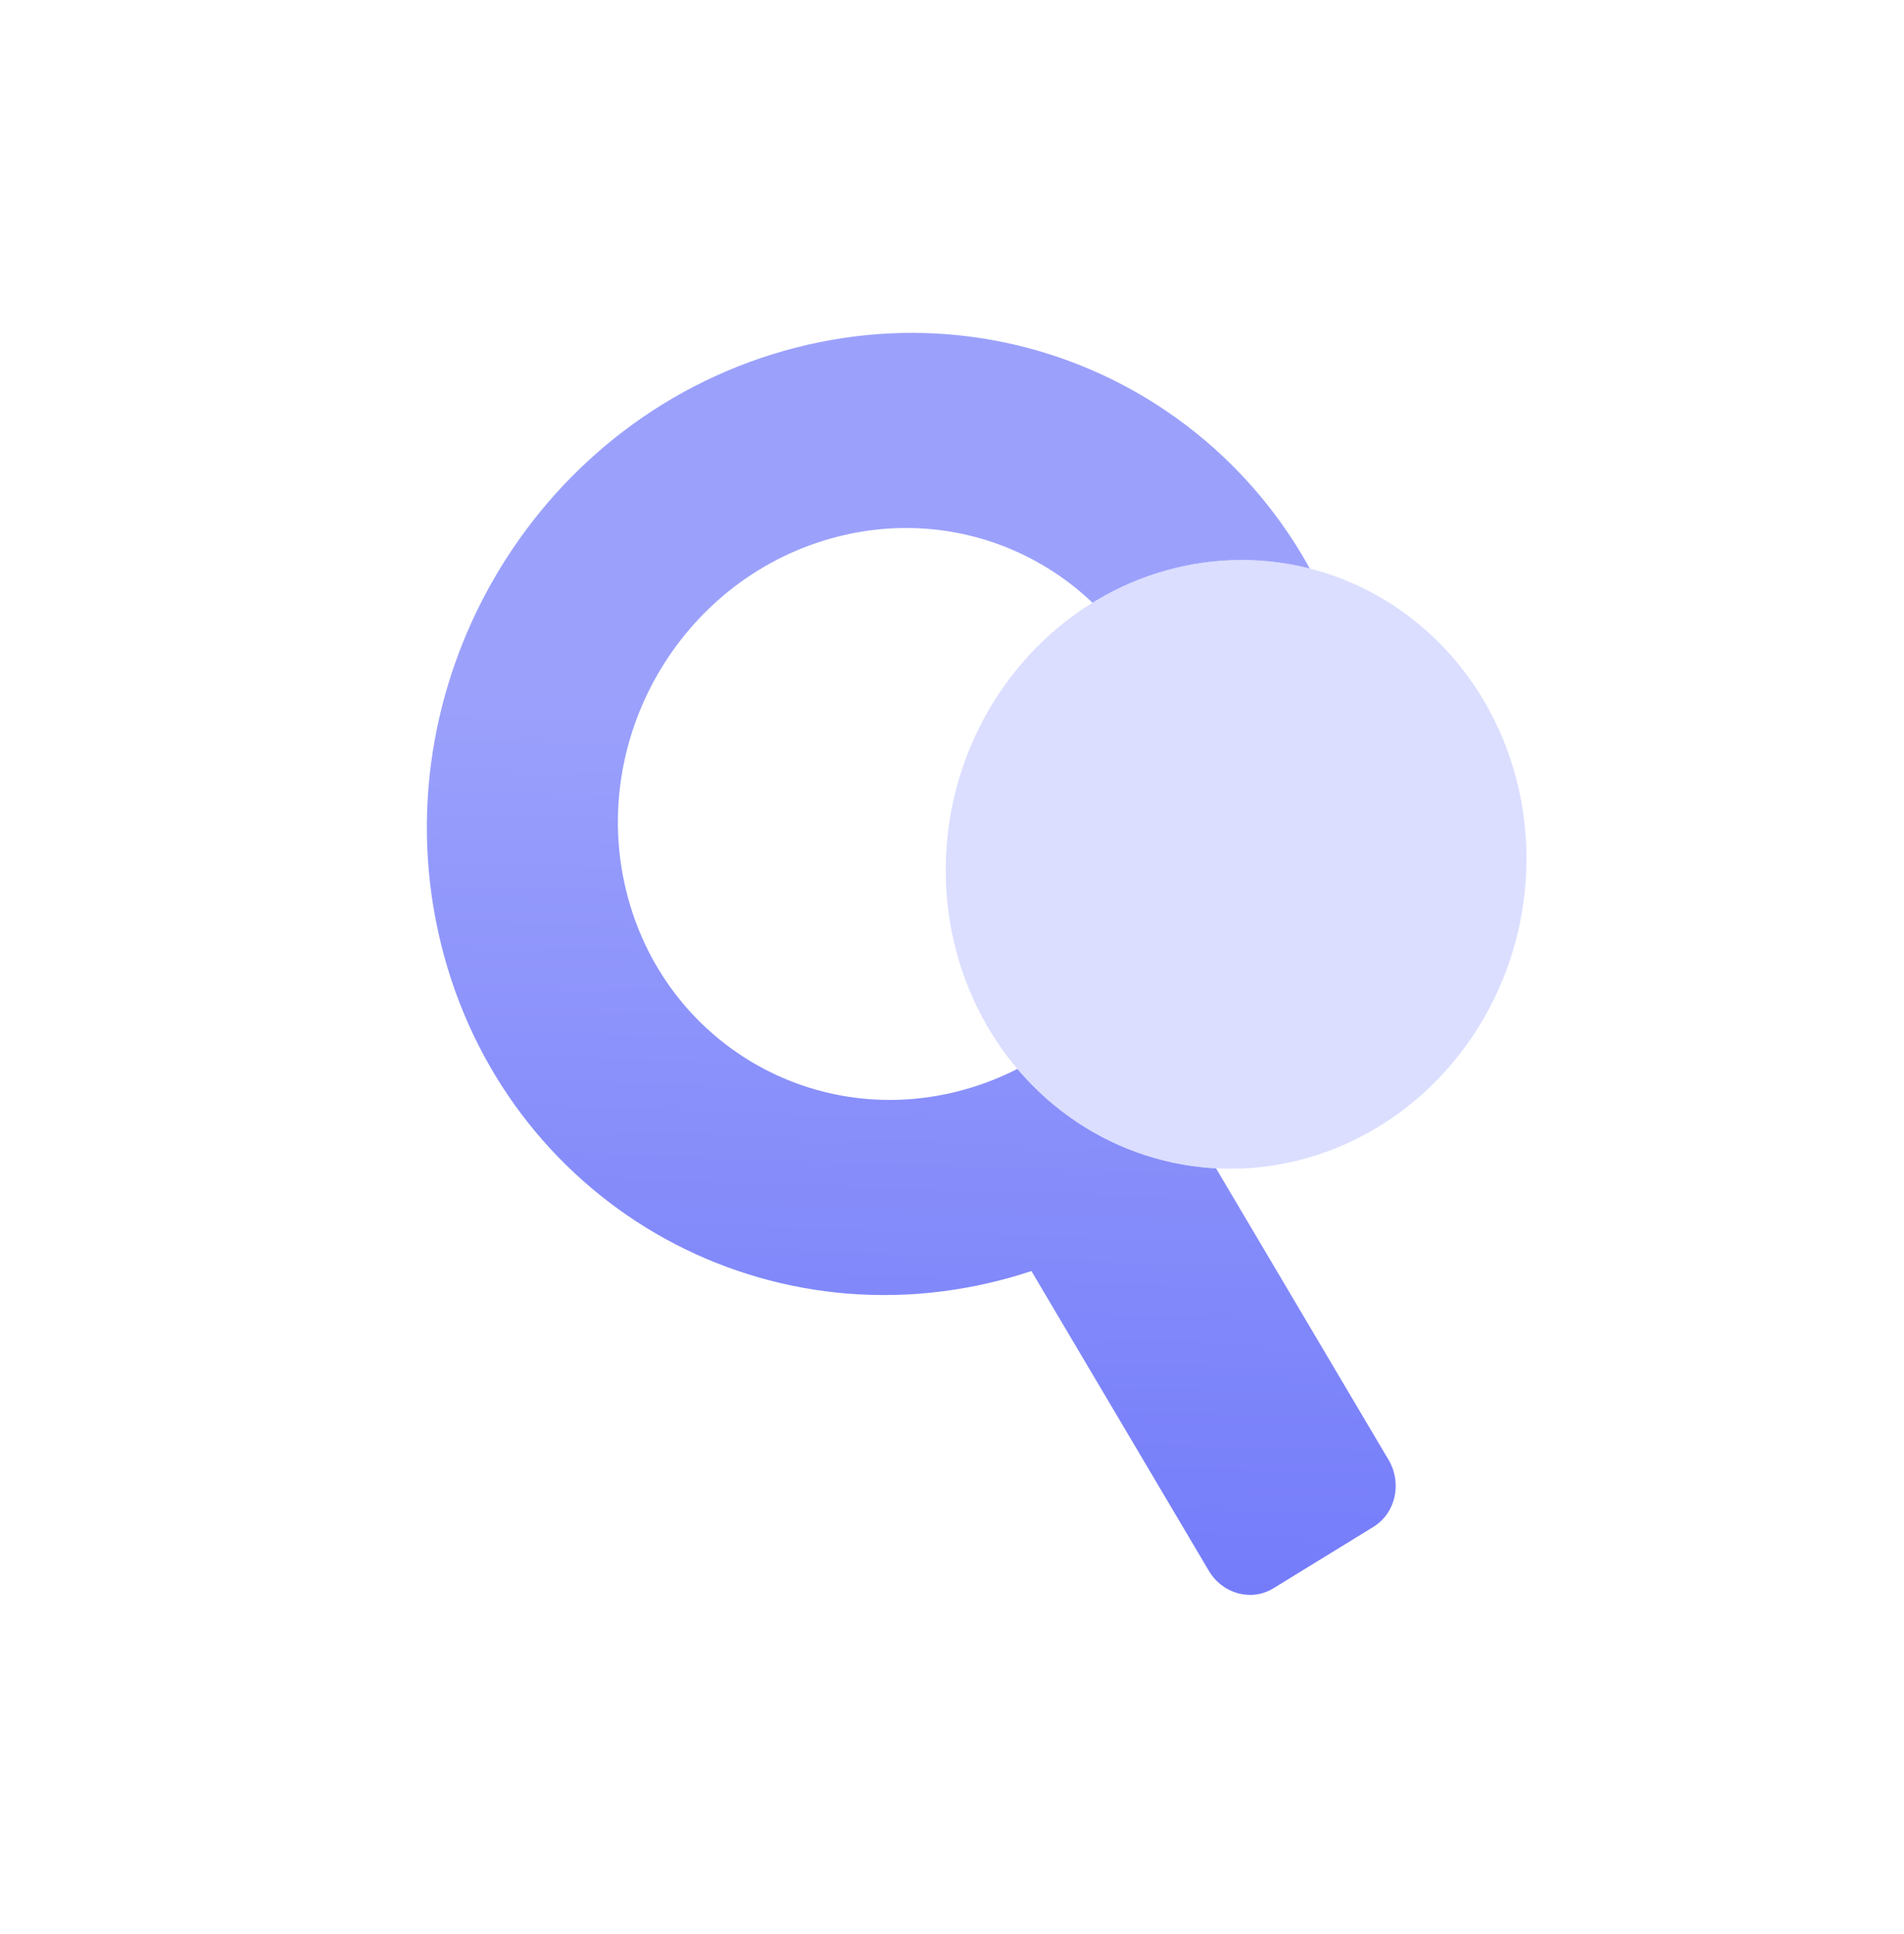 <svg width="64" height="65" viewBox="0 0 64 65" fill="none" xmlns="http://www.w3.org/2000/svg">
<rect x="-0.008" y="0.866" width="64" height="64" rx="16" fill="white"/>
<g style="mix-blend-mode:multiply">
<path fill-rule="evenodd" clip-rule="evenodd" d="M40.759 39.069C44.973 35.075 47.007 28.957 45.541 22.994C43.426 14.398 34.835 9.382 26.352 11.791C17.869 14.199 12.707 23.121 14.822 31.717C16.936 40.313 25.527 45.329 34.01 42.921C34.233 42.858 34.453 42.79 34.67 42.718L40.629 52.784C41.088 53.569 42.062 53.835 42.805 53.379L46.166 51.315C46.908 50.858 47.138 49.853 46.678 49.069L40.759 39.069ZM32.457 36.608C27.415 38.039 22.308 35.058 21.051 29.948C19.794 24.838 22.863 19.535 27.905 18.104C32.947 16.672 38.054 19.654 39.311 24.763C40.568 29.873 37.499 35.176 32.457 36.608Z" fill="url(#paint0_linear_1864_4004)"/>
</g>
<g filter="url(#filter0_b_1864_4004)">
<g style="mix-blend-mode:multiply">
<ellipse cx="10.728" cy="10.139" rx="10.728" ry="10.139" transform="matrix(0.876 -0.275 0.26 0.966 29.516 22.205)" fill="#9BA1FB" fill-opacity="0.01"/>
</g>
</g>
<ellipse opacity="0.6" cx="10.728" cy="10.139" rx="10.728" ry="10.139" transform="matrix(0.876 -0.275 0.26 0.966 29.516 22.206)" fill="white"/>
<g style="mix-blend-mode:multiply">
<ellipse cx="10.728" cy="10.139" rx="10.728" ry="10.139" transform="matrix(0.876 -0.275 0.26 0.966 29.516 22.206)" fill="#DBDEFF"/>
</g>
<defs>
<filter id="filter0_b_1864_4004" x="25.828" y="12.853" width="31.462" height="32.377" filterUnits="userSpaceOnUse" color-interpolation-filters="sRGB">
<feFlood flood-opacity="0" result="BackgroundImageFix"/>
<feGaussianBlur in="BackgroundImageFix" stdDeviation="2.981"/>
<feComposite in2="SourceAlpha" operator="in" result="effect1_backgroundBlur_1864_4004"/>
<feBlend mode="normal" in="SourceGraphic" in2="effect1_backgroundBlur_1864_4004" result="shape"/>
</filter>
<linearGradient id="paint0_linear_1864_4004" x1="26.164" y1="11.027" x2="24.743" y2="53.018" gradientUnits="userSpaceOnUse">
<stop offset="0.292" stop-color="#9BA1FB"/>
<stop offset="1" stop-color="#747CFA"/>
</linearGradient>
</defs>
</svg>
